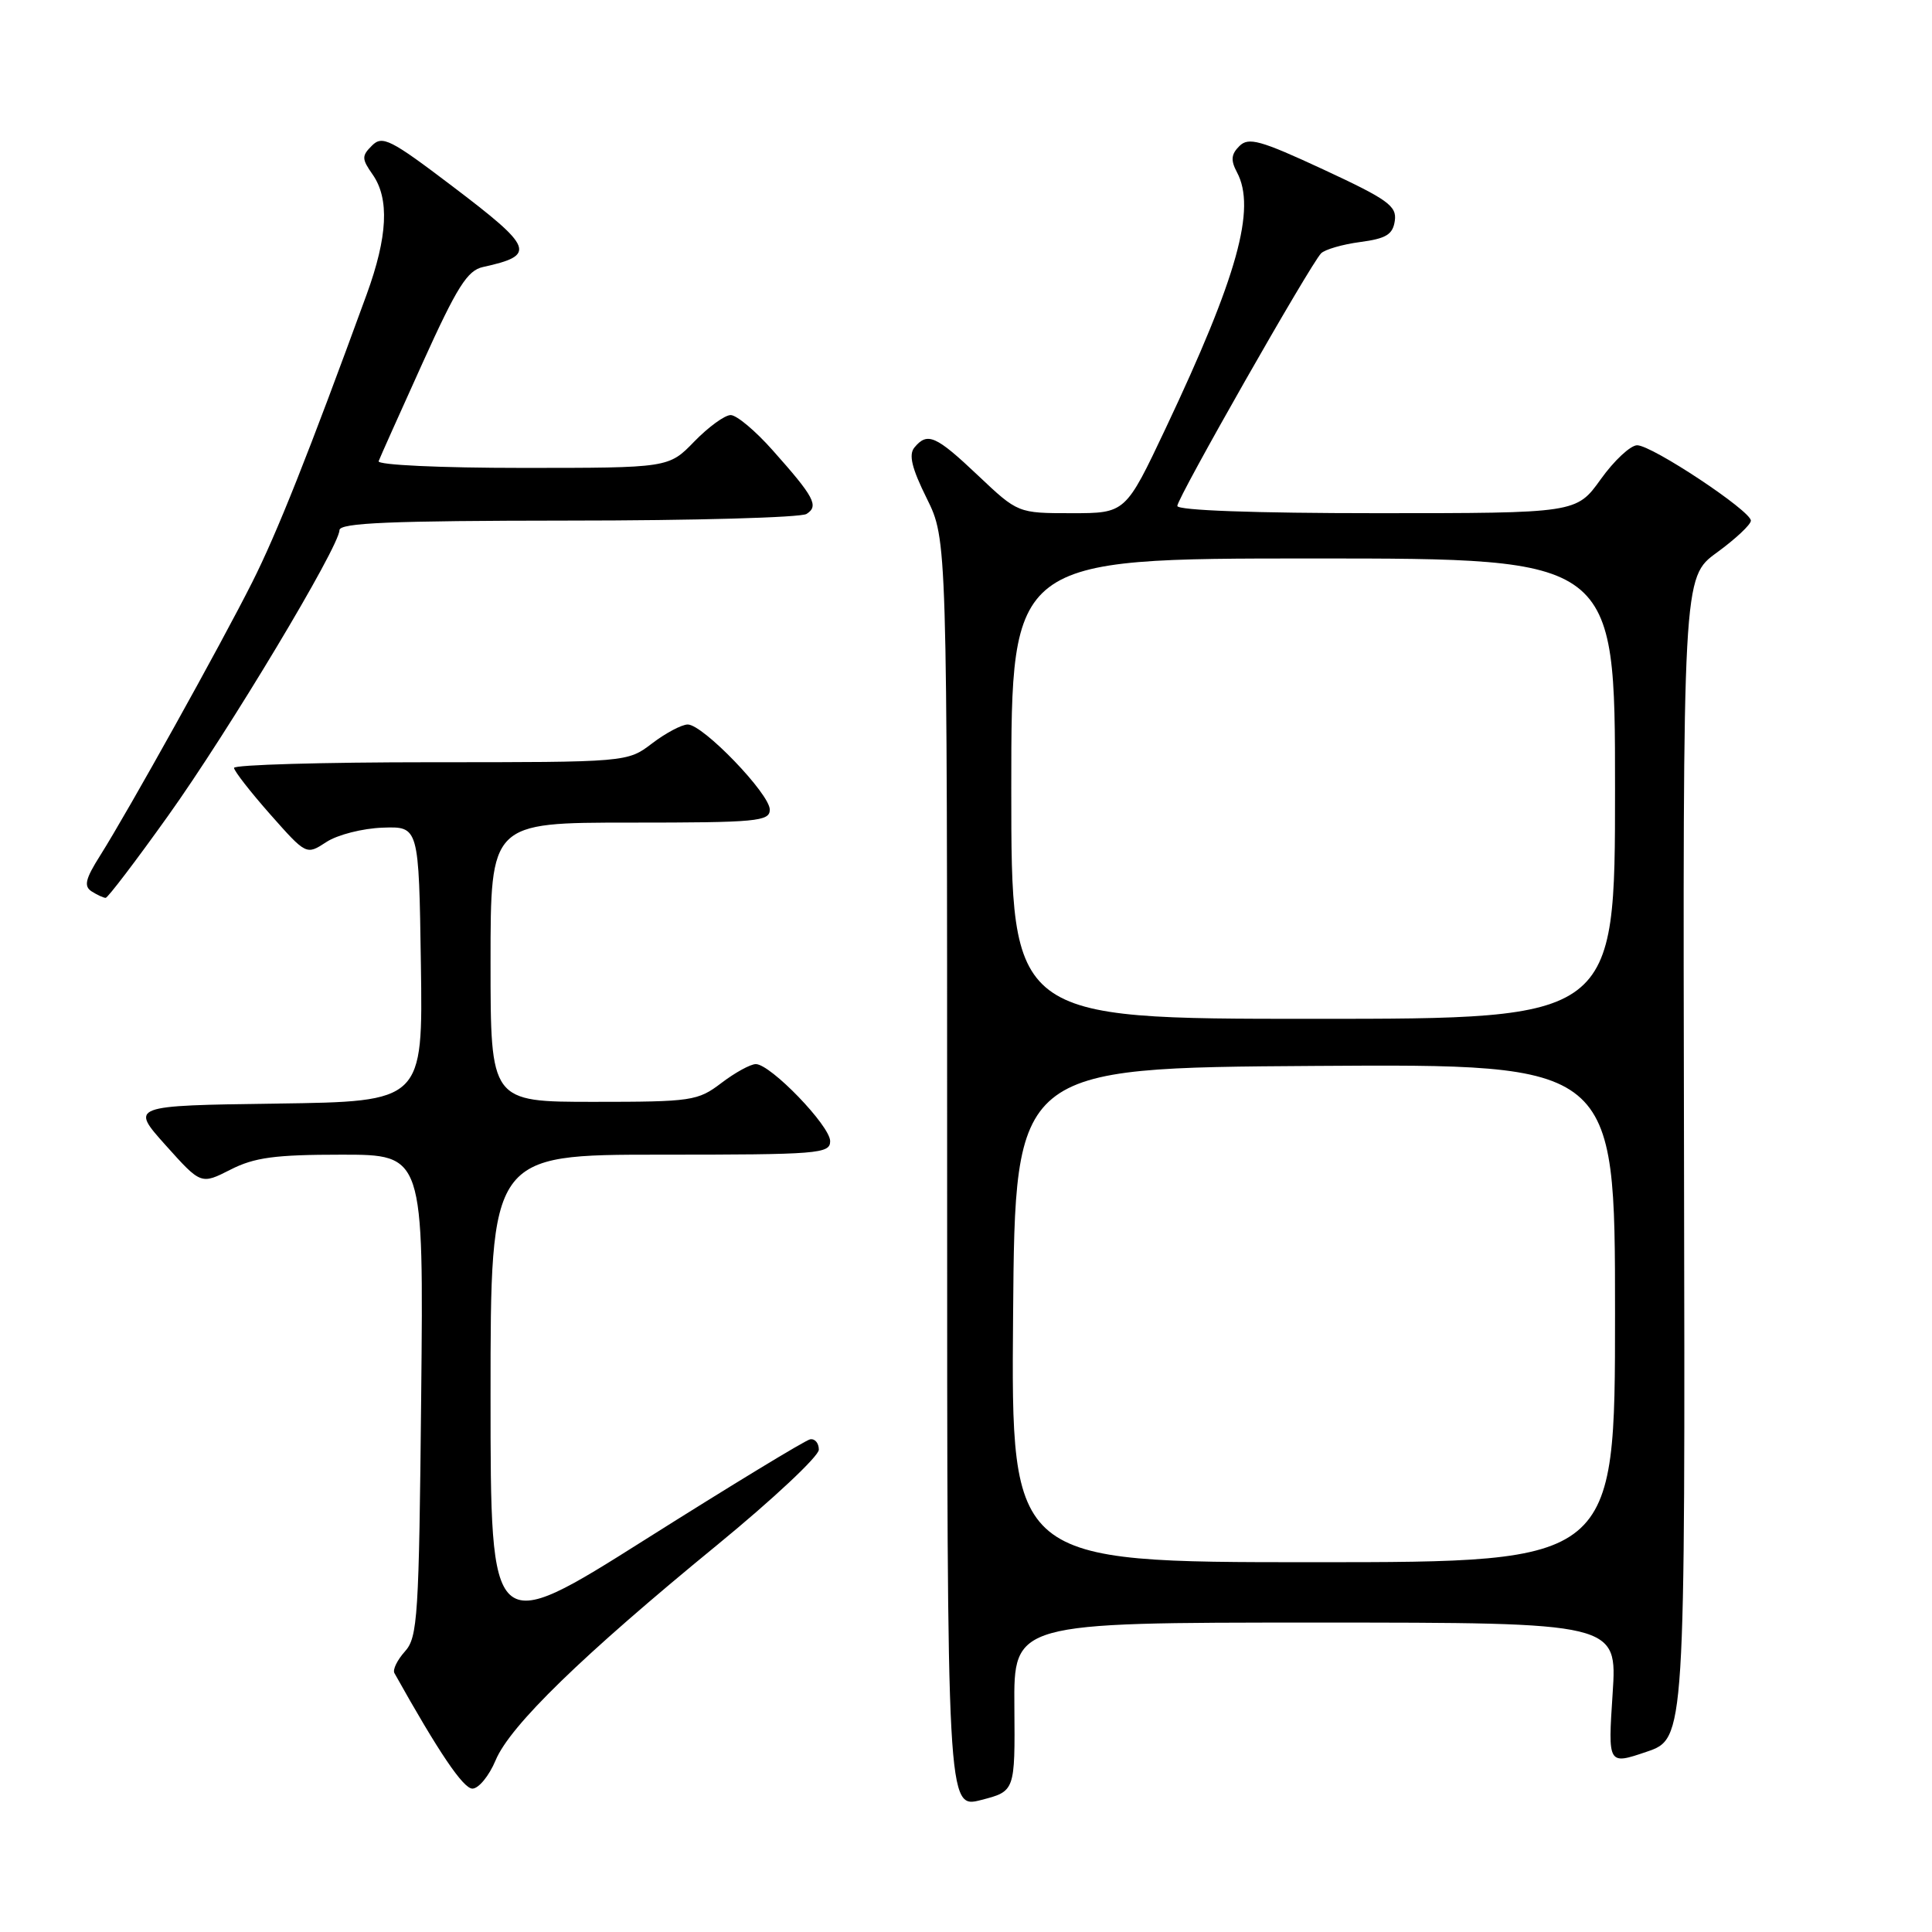 <?xml version="1.0" encoding="UTF-8" standalone="no"?>
<!DOCTYPE svg PUBLIC "-//W3C//DTD SVG 1.1//EN" "http://www.w3.org/Graphics/SVG/1.1/DTD/svg11.dtd" >
<svg xmlns="http://www.w3.org/2000/svg" xmlns:xlink="http://www.w3.org/1999/xlink" version="1.1" viewBox="0 0 256 256">
 <g >
 <path fill="currentColor"
d=" M 134.41 226.17 C 134.32 215.00 134.32 215.00 174.31 215.00 C 214.30 215.00 214.30 215.00 213.68 224.43 C 213.06 233.86 213.06 233.86 218.18 232.12 C 223.30 230.38 223.30 230.38 223.14 153.44 C 222.98 76.50 222.98 76.50 227.49 73.22 C 229.97 71.41 232.00 69.51 232.00 68.99 C 232.00 67.69 218.90 59.00 216.93 59.00 C 216.06 59.00 213.88 61.02 212.11 63.50 C 208.88 68.00 208.88 68.00 182.44 68.00 C 166.26 68.00 156.00 67.63 156.00 67.04 C 156.00 65.98 173.61 35.05 175.05 33.57 C 175.55 33.06 177.88 32.38 180.23 32.07 C 183.69 31.61 184.56 31.07 184.82 29.25 C 185.10 27.29 183.88 26.42 175.38 22.47 C 166.98 18.57 165.43 18.14 164.22 19.36 C 163.13 20.44 163.06 21.24 163.90 22.82 C 166.48 27.63 163.97 36.63 154.46 56.75 C 149.14 68.00 149.14 68.00 142.01 68.00 C 134.88 68.00 134.88 68.00 129.59 63.00 C 124.00 57.71 122.89 57.22 121.17 59.29 C 120.38 60.24 120.81 62.03 122.80 66.04 C 125.50 71.50 125.50 71.50 125.50 155.58 C 125.50 239.67 125.50 239.67 130.00 238.51 C 134.50 237.35 134.50 237.35 134.41 226.17 Z  M 65.67 233.25 C 67.58 228.66 77.15 219.36 95.00 204.74 C 102.42 198.66 108.50 192.96 108.50 192.09 C 108.50 191.22 107.98 190.60 107.34 190.72 C 106.71 190.84 96.92 196.79 85.59 203.94 C 65.00 216.94 65.00 216.94 65.00 184.97 C 65.00 153.00 65.00 153.00 87.50 153.00 C 108.46 153.00 110.00 152.88 110.00 151.21 C 110.00 149.18 102.10 141.00 100.15 141.00 C 99.44 141.00 97.39 142.13 95.59 143.50 C 92.46 145.88 91.68 146.00 78.66 146.00 C 65.00 146.00 65.00 146.00 65.00 127.50 C 65.00 109.00 65.00 109.00 83.50 109.00 C 100.31 109.00 102.00 108.84 102.00 107.28 C 102.00 105.19 93.15 96.00 91.13 96.00 C 90.34 96.00 88.21 97.13 86.41 98.50 C 83.13 101.00 83.13 101.00 57.07 101.00 C 42.73 101.00 31.00 101.34 31.01 101.75 C 31.02 102.16 33.18 104.93 35.81 107.91 C 40.59 113.31 40.59 113.31 43.25 111.57 C 44.71 110.61 48.06 109.76 50.70 109.67 C 55.50 109.50 55.50 109.50 55.77 127.73 C 56.04 145.96 56.04 145.96 36.65 146.23 C 17.25 146.50 17.25 146.50 21.94 151.74 C 26.63 156.97 26.63 156.97 30.53 154.99 C 33.70 153.37 36.42 153.00 45.27 153.00 C 56.13 153.00 56.13 153.00 55.81 184.90 C 55.52 214.26 55.35 216.96 53.65 218.83 C 52.64 219.96 52.01 221.24 52.26 221.69 C 58.12 232.18 61.38 237.00 62.60 237.00 C 63.42 237.00 64.81 235.31 65.67 233.25 Z  M 22.25 108.13 C 30.28 96.90 44.96 72.44 44.98 70.25 C 45.00 69.28 51.73 69.00 75.25 68.98 C 91.89 68.98 106.11 68.58 106.87 68.10 C 108.53 67.05 107.91 65.87 102.37 59.65 C 100.10 57.09 97.61 55.00 96.82 55.00 C 96.03 55.00 93.87 56.58 92.00 58.50 C 88.61 62.00 88.61 62.00 69.22 62.00 C 58.34 62.00 49.98 61.61 50.17 61.11 C 50.35 60.62 52.98 54.76 56.00 48.08 C 60.56 38.00 61.93 35.83 64.00 35.38 C 71.12 33.82 70.75 32.87 59.88 24.63 C 51.75 18.46 50.66 17.91 49.29 19.29 C 47.91 20.66 47.92 21.05 49.38 23.13 C 51.62 26.34 51.37 31.36 48.59 39.00 C 40.84 60.23 36.69 70.67 33.41 77.17 C 29.23 85.48 17.00 107.45 13.28 113.35 C 11.30 116.48 11.08 117.43 12.15 118.12 C 12.89 118.59 13.72 118.97 14.00 118.97 C 14.28 118.97 17.99 114.10 22.25 108.13 Z  M 134.24 174.25 C 134.50 141.50 134.50 141.50 174.25 141.24 C 214.00 140.98 214.00 140.98 214.00 173.99 C 214.00 207.00 214.00 207.00 173.99 207.00 C 133.97 207.00 133.97 207.00 134.24 174.25 Z  M 134.00 104.50 C 134.00 74.00 134.00 74.00 174.00 74.00 C 214.00 74.00 214.00 74.00 214.00 104.50 C 214.00 135.00 214.00 135.00 174.00 135.00 C 134.00 135.00 134.00 135.00 134.00 104.50 Z "/>
</g>
</svg>